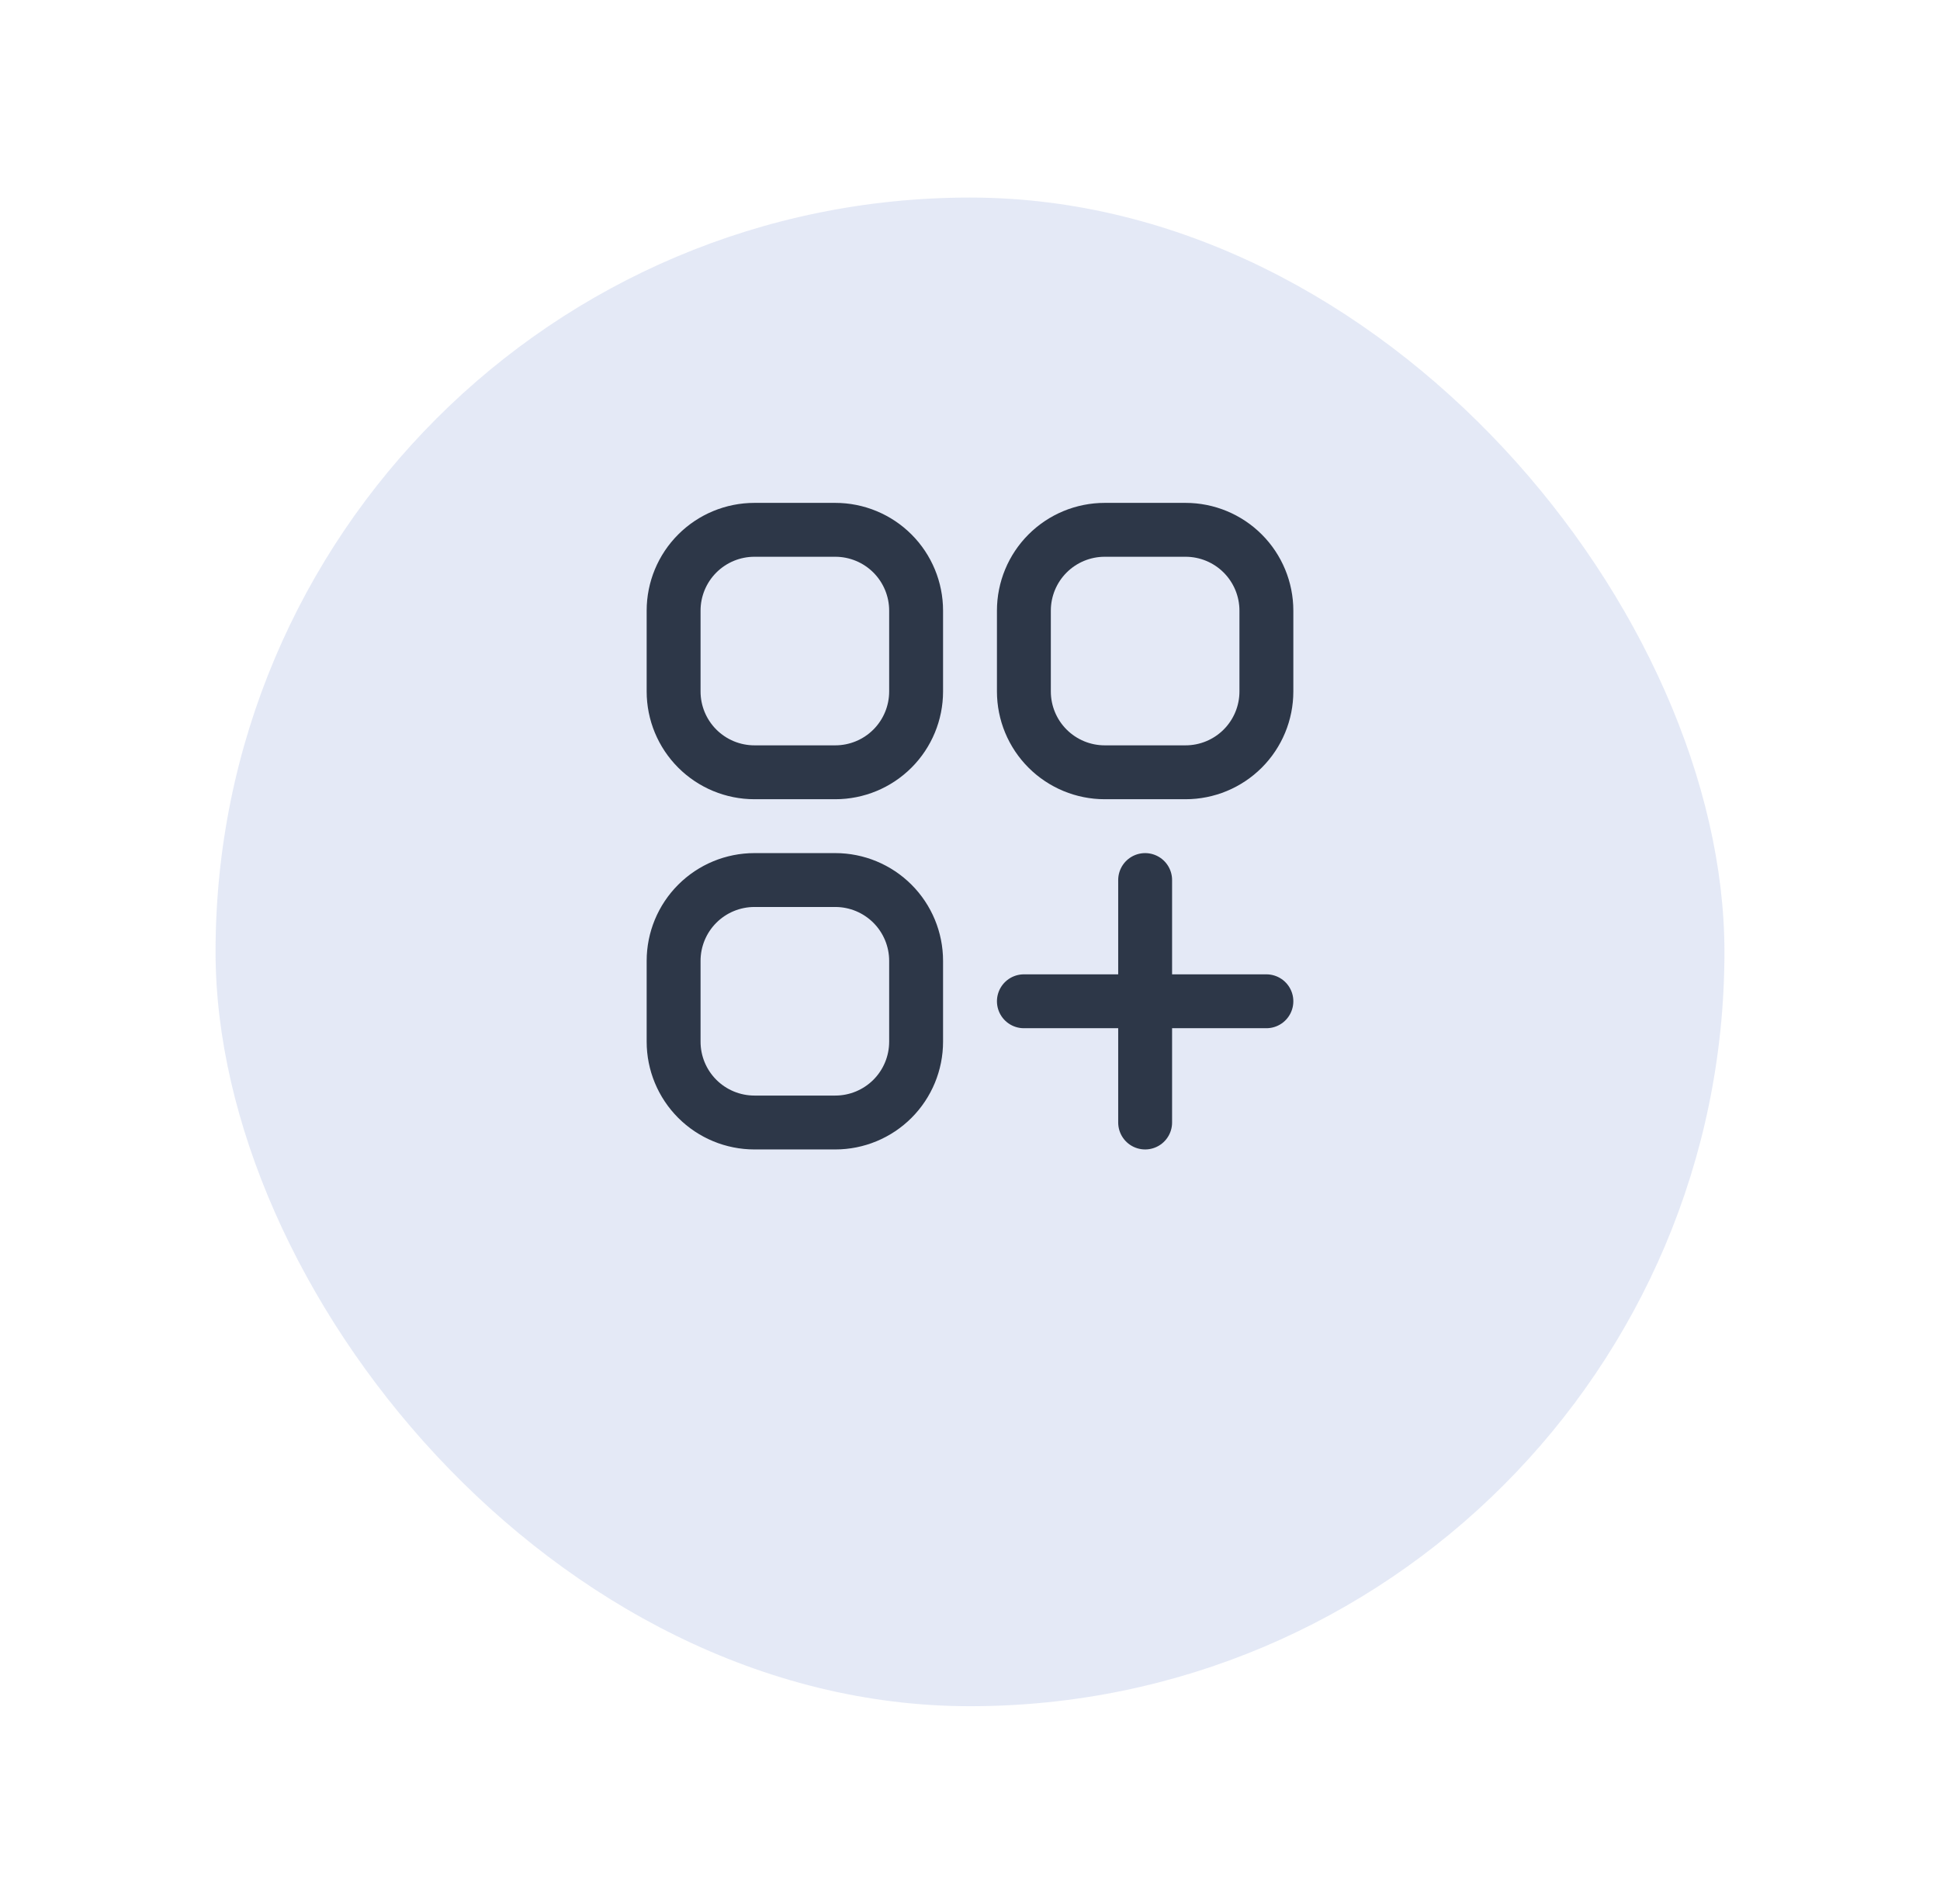 <svg width="54" height="53" viewBox="0 0 54 53" fill="none" xmlns="http://www.w3.org/2000/svg">
<g filter="url(#filter0_d_1127_3089)">
<rect x="6" y="2" width="42" height="42" rx="21" fill="#97ABDF" fill-opacity="0.25"/>
</g>
<path d="M28.5 27.875H31.875M31.875 27.875H35.25M31.875 27.875V24.5M31.875 27.875V31.25M21 21.5H23.25C23.847 21.5 24.419 21.263 24.841 20.841C25.263 20.419 25.5 19.847 25.5 19.25V17C25.5 16.403 25.263 15.831 24.841 15.409C24.419 14.987 23.847 14.75 23.25 14.75H21C20.403 14.75 19.831 14.987 19.409 15.409C18.987 15.831 18.75 16.403 18.75 17V19.25C18.75 19.847 18.987 20.419 19.409 20.841C19.831 21.263 20.403 21.5 21 21.5ZM21 31.25H23.25C23.847 31.25 24.419 31.013 24.841 30.591C25.263 30.169 25.5 29.597 25.5 29V26.75C25.5 26.153 25.263 25.581 24.841 25.159C24.419 24.737 23.847 24.5 23.25 24.5H21C20.403 24.5 19.831 24.737 19.409 25.159C18.987 25.581 18.75 26.153 18.75 26.75V29C18.75 29.597 18.987 30.169 19.409 30.591C19.831 31.013 20.403 31.25 21 31.25ZM30.75 21.5H33C33.597 21.5 34.169 21.263 34.591 20.841C35.013 20.419 35.25 19.847 35.25 19.25V17C35.25 16.403 35.013 15.831 34.591 15.409C34.169 14.987 33.597 14.75 33 14.75H30.75C30.153 14.75 29.581 14.987 29.159 15.409C28.737 15.831 28.5 16.403 28.5 17V19.25C28.5 19.847 28.737 20.419 29.159 20.841C29.581 21.263 30.153 21.5 30.75 21.5Z" stroke="#2D3748" stroke-width="1.5" stroke-linecap="round" stroke-linejoin="round"/>
<defs>
<filter id="filter0_d_1127_3089" x="0.5" y="-2.38419e-07" width="53" height="53" filterUnits="userSpaceOnUse" color-interpolation-filters="sRGB">
<feFlood flood-opacity="0" result="BackgroundImageFix"/>
<feColorMatrix in="SourceAlpha" type="matrix" values="0 0 0 0 0 0 0 0 0 0 0 0 0 0 0 0 0 0 127 0" result="hardAlpha"/>
<feOffset dy="3.5"/>
<feGaussianBlur stdDeviation="2.75"/>
<feColorMatrix type="matrix" values="0 0 0 0 0 0 0 0 0 0 0 0 0 0 0 0 0 0 0.02 0"/>
<feBlend mode="normal" in2="BackgroundImageFix" result="effect1_dropShadow_1127_3089"/>
<feBlend mode="normal" in="SourceGraphic" in2="effect1_dropShadow_1127_3089" result="shape"/>
</filter>
</defs>
</svg>
